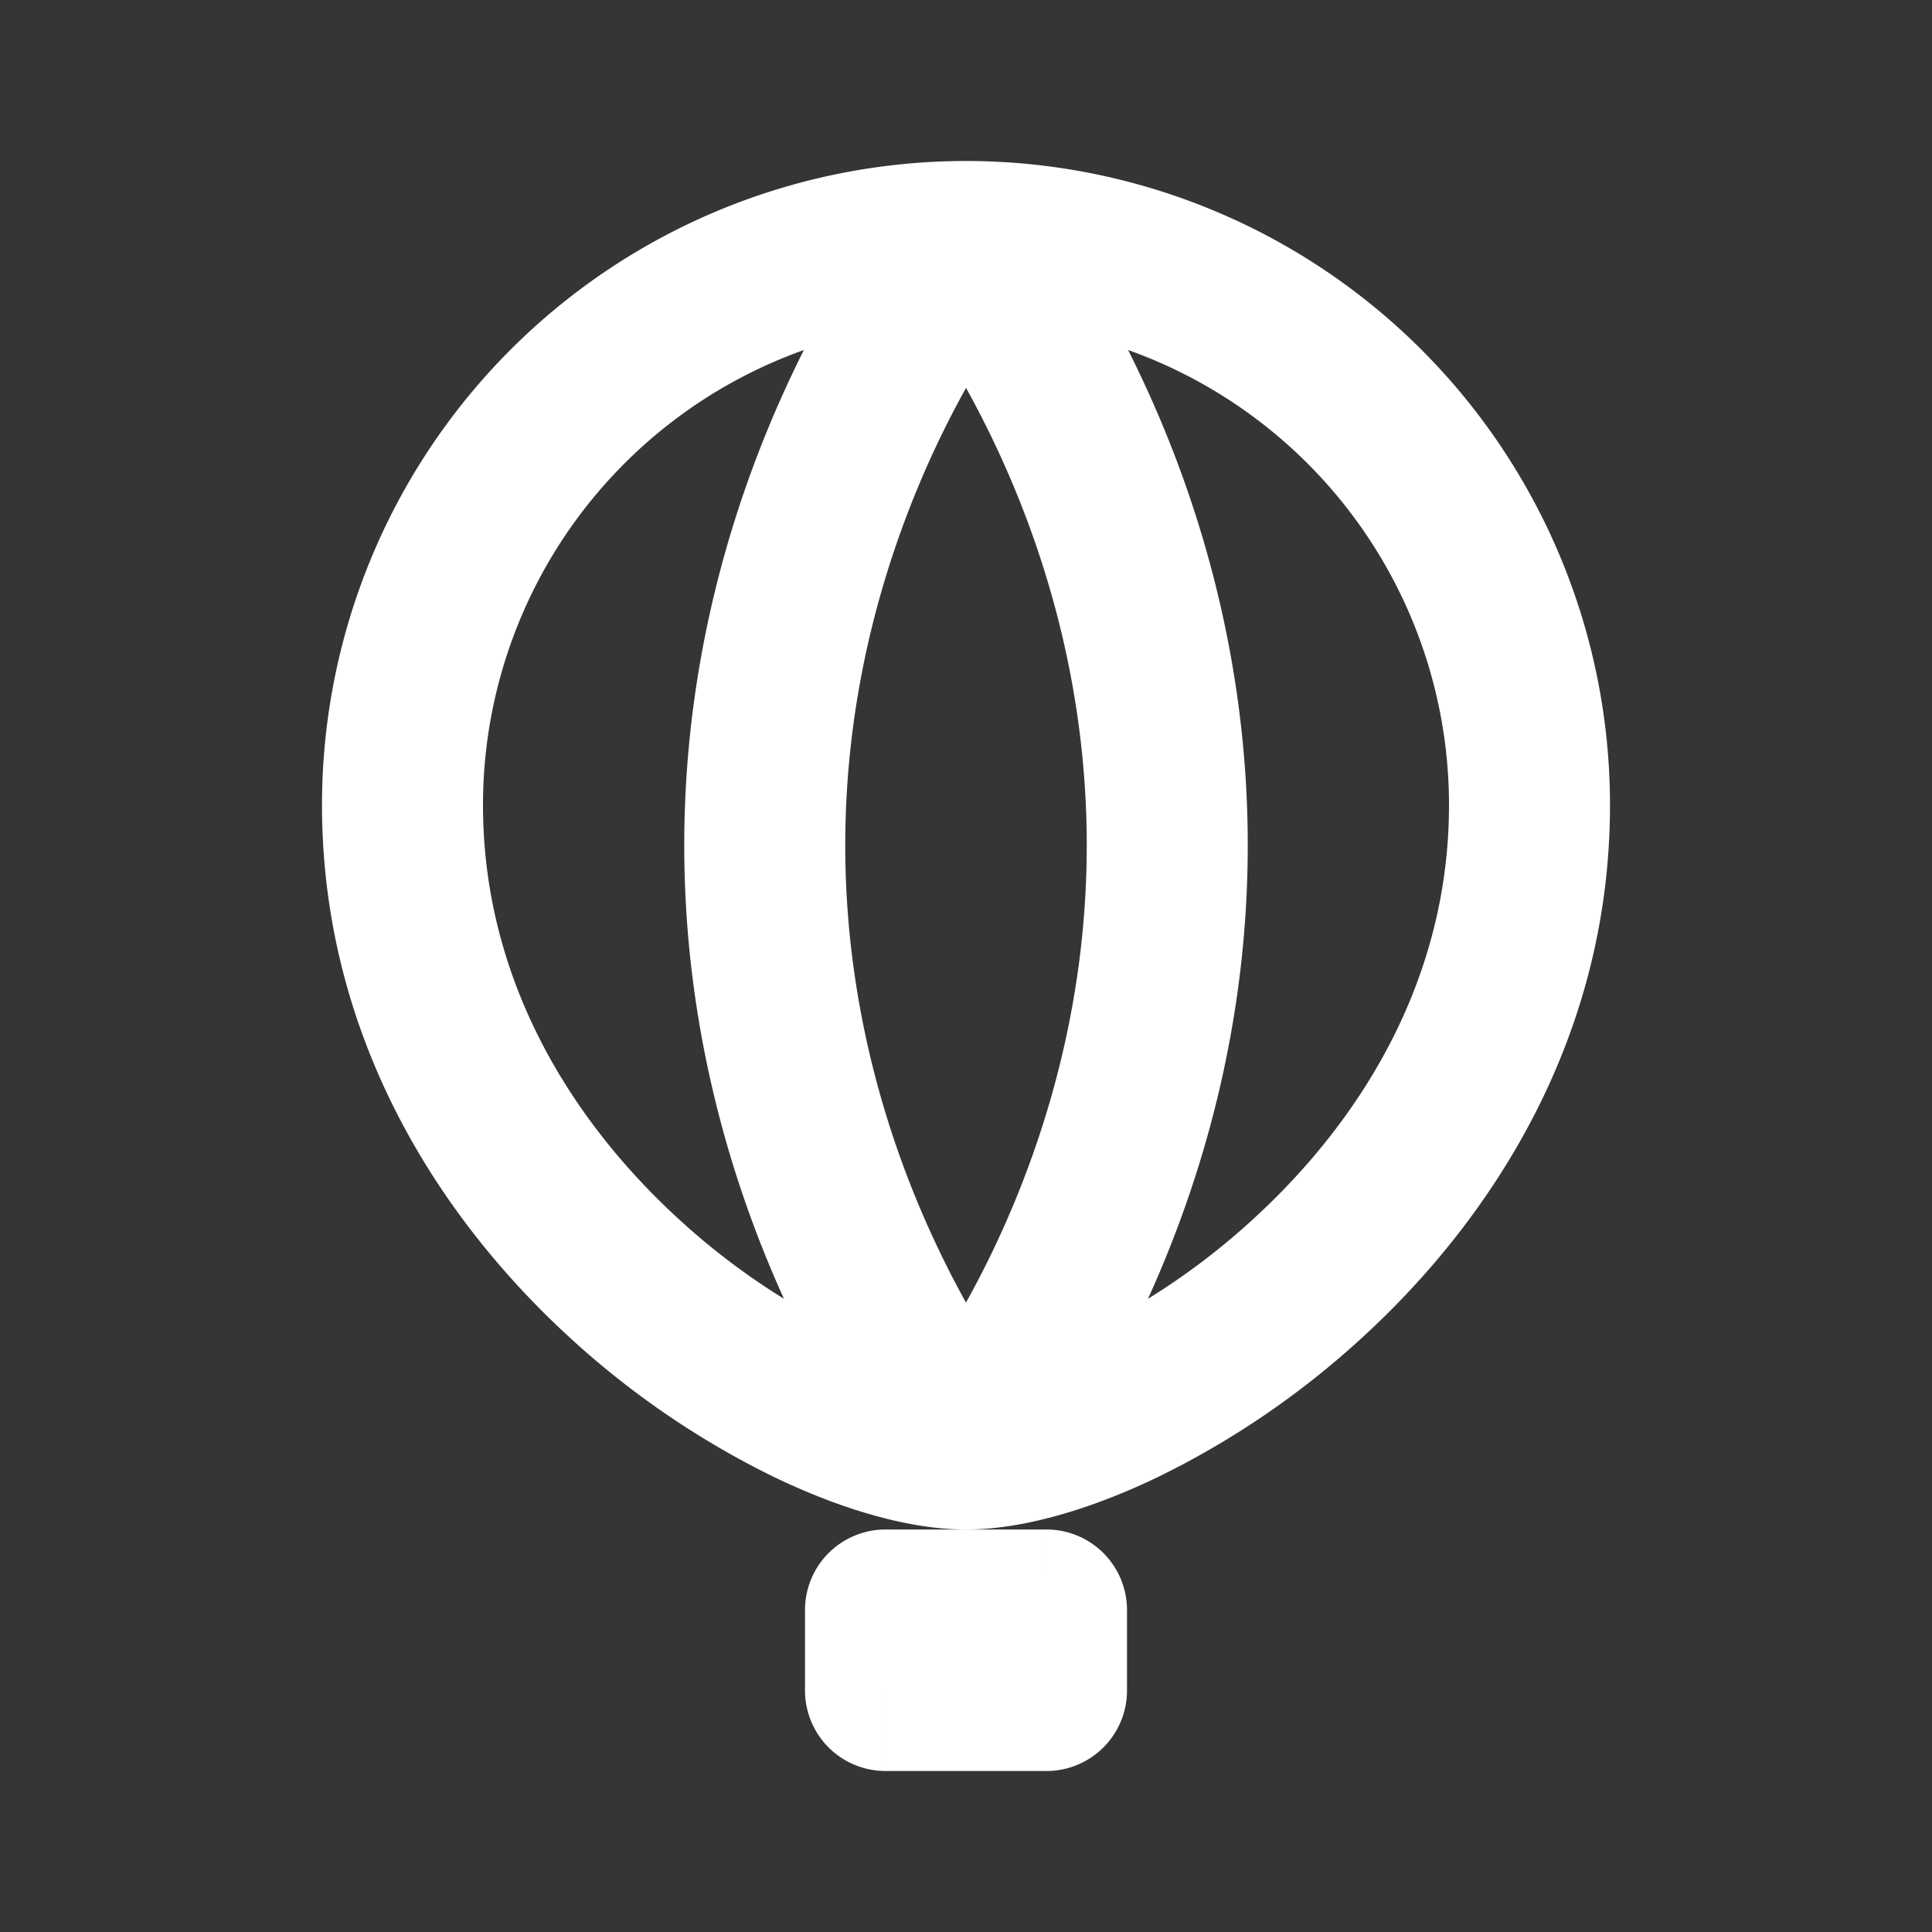 <svg xmlns="http://www.w3.org/2000/svg" width="24" height="24" fill="none"><rect width="100%" height="100%" fill="#333333" stroke="none"/><path fill="#fff" fill-opacity=".01" d="M24 0v24H0V0z"/><path fill="#FFFFFF" d="M11 20v-1a1 1 0 0 0-1 1zm2 0h1a1 1 0 0 0-1-1zm0 1v1a1 1 0 0 0 1-1zm-2 0h-1a1 1 0 0 0 1 1zm0 0h2v-2h-2zm1-1v1h2v-1zm1 0h-2v2h2zm-1 1v-1h-2v1zm6-11c0 2.144-1.069 3.894-2.426 5.138a8.667 8.667 0 0 1-2.069 1.413C12.823 16.878 12.29 17 12 17v2c.71 0 1.552-.253 2.37-.645a10.666 10.666 0 0 0 2.556-1.743C18.569 15.106 20 12.856 20 10zm-6 7c-.29 0-.823-.122-1.505-.449a8.668 8.668 0 0 1-2.07-1.413C7.07 13.894 6 12.144 6 10H4c0 2.856 1.431 5.106 3.074 6.612a10.666 10.666 0 0 0 2.556 1.743c.818.392 1.66.645 2.37.645zm-6-7a6 6 0 0 1 6-6V2a8 8 0 0 0-8 8zm6-6a6 6 0 0 1 6 6h2a8 8 0 0 0-8-8zm0-1-.769-.64v.001l-.002.002-.003.003-.009.012a4.016 4.016 0 0 0-.123.158 9.687 9.687 0 0 0-.317.448 13.3 13.3 0 0 0-.93 1.649C9.177 6.042 8.5 8.064 8.5 10.5h2c0-2.064.574-3.792 1.153-5.008.289-.606.576-1.08.788-1.398a7.744 7.744 0 0 1 .314-.438l.013-.016.002-.002-.001.001zm-3.5 7.5c0 2.436.676 4.458 1.347 5.867.336.706.674 1.264.93 1.649a9.678 9.678 0 0 0 .412.57c.011.016.02.027.028.036l.01.012.002.003.002.002L12 18l.769-.64v.002h.001l-.002-.002-.013-.016a7.718 7.718 0 0 1-.314-.437c-.212-.319-.5-.793-.788-1.4-.58-1.215-1.153-2.943-1.153-5.007zM12 3l-.769.64v-.001l-.001-.001.002.002.013.016.064.083c.057.077.144.196.25.355.212.318.5.792.788 1.398.58 1.216 1.153 2.944 1.153 5.008h2c0-2.436-.676-4.458-1.347-5.867a13.292 13.292 0 0 0-.93-1.649 9.687 9.687 0 0 0-.44-.606l-.01-.012-.002-.003-.002-.002zm1.5 7.5c0 2.064-.574 3.792-1.153 5.008-.289.606-.576 1.08-.788 1.398a7.718 7.718 0 0 1-.314.438l-.013.016-.002.002.001-.001L12 18a127.96 127.96 0 0 0 .77.639v-.002l.004-.003.009-.012.028-.035a9.678 9.678 0 0 0 .411-.571c.257-.385.595-.943.93-1.649.672-1.409 1.348-3.431 1.348-5.867z"/></svg>